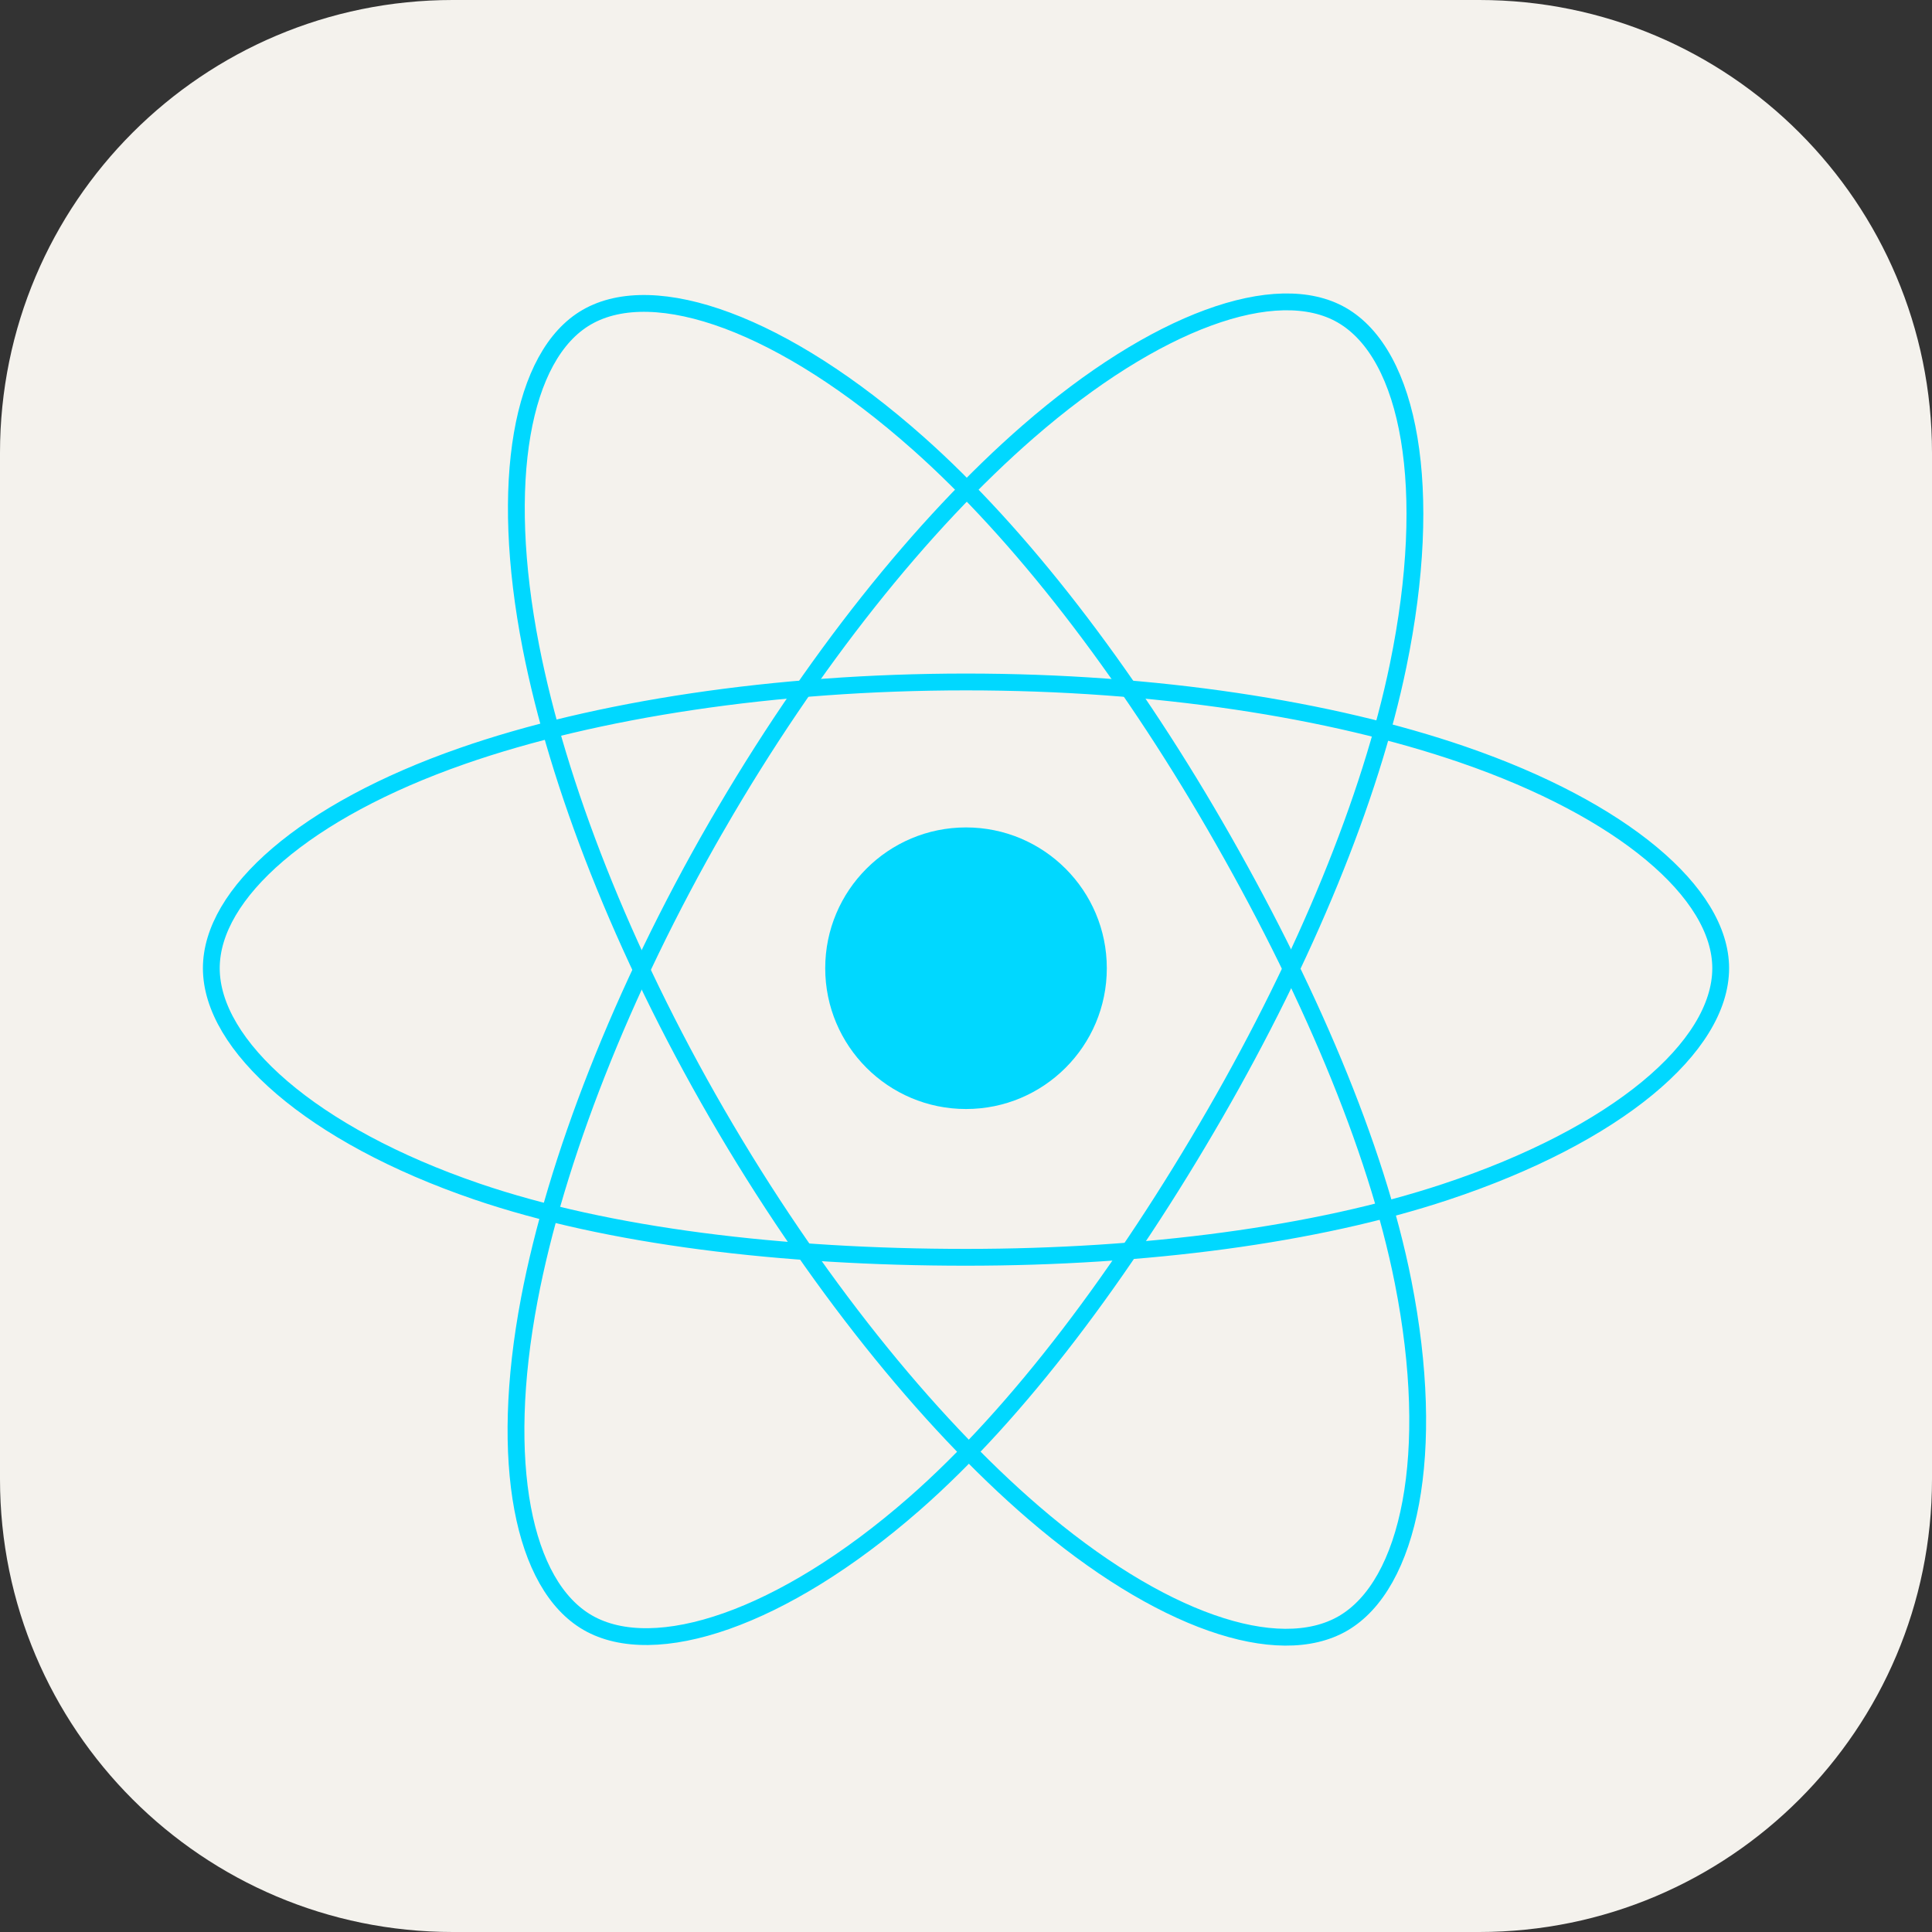 <svg width="120" height="120" viewBox="0 0 120 120" fill="none" xmlns="http://www.w3.org/2000/svg">
    <rect x="0" y="0" width="120" height="120" fill="#333333" stroke="none"/>
    <path d="M91.875 0H28.125C12.592 0 0 12.592 0 28.125V91.875C0 107.408 12.592 120 28.125 120H91.875C107.408 120 120 107.408 120 91.875V28.125C120 12.592 107.408 0 91.875 0Z" fill="#F4F2ED"/>
    <path d="M60.001 68.883C64.831 68.883 68.746 64.968 68.746 60.138C68.746 55.309 64.831 51.393 60.001 51.393C55.171 51.393 51.256 55.309 51.256 60.138C51.256 64.968 55.171 68.883 60.001 68.883Z" fill="#00D8FF"/>
    <path d="M60.001 42.358C71.742 42.358 82.65 44.042 90.874 46.874C100.783 50.285 106.875 55.456 106.875 60.138C106.875 65.017 100.418 70.511 89.777 74.036C81.733 76.702 71.146 78.093 60.001 78.093C48.574 78.093 37.753 76.787 29.617 74.007C19.324 70.489 13.125 64.925 13.125 60.138C13.125 55.494 18.942 50.363 28.712 46.957C36.967 44.079 48.143 42.358 59.999 42.358H60.001Z" stroke="#00D8FF" stroke-width="1.044"/>
    <path d="M44.523 51.299C50.389 41.128 57.297 32.521 63.859 26.812C71.764 19.932 79.287 17.237 83.343 19.576C87.569 22.013 89.103 30.352 86.841 41.331C85.132 49.631 81.048 59.496 75.479 69.151C69.77 79.05 63.234 87.772 56.762 93.429C48.572 100.588 40.654 103.178 36.508 100.787C32.485 98.469 30.947 90.865 32.877 80.701C34.508 72.112 38.6 61.57 44.521 51.299H44.523Z" stroke="#00D8FF" stroke-width="1.044"/>
    <path d="M44.536 69.177C38.653 59.017 34.648 48.732 32.977 40.196C30.965 29.911 32.387 22.048 36.44 19.703C40.663 17.258 48.651 20.093 57.033 27.536C63.371 33.163 69.879 41.627 75.463 51.273C81.188 61.163 85.479 71.183 87.148 79.614C89.261 90.285 87.551 98.438 83.409 100.836C79.39 103.162 72.034 100.699 64.192 93.95C57.566 88.248 50.476 79.438 44.536 69.177Z" stroke="#00D8FF" stroke-width="1.044"/>
</svg>
